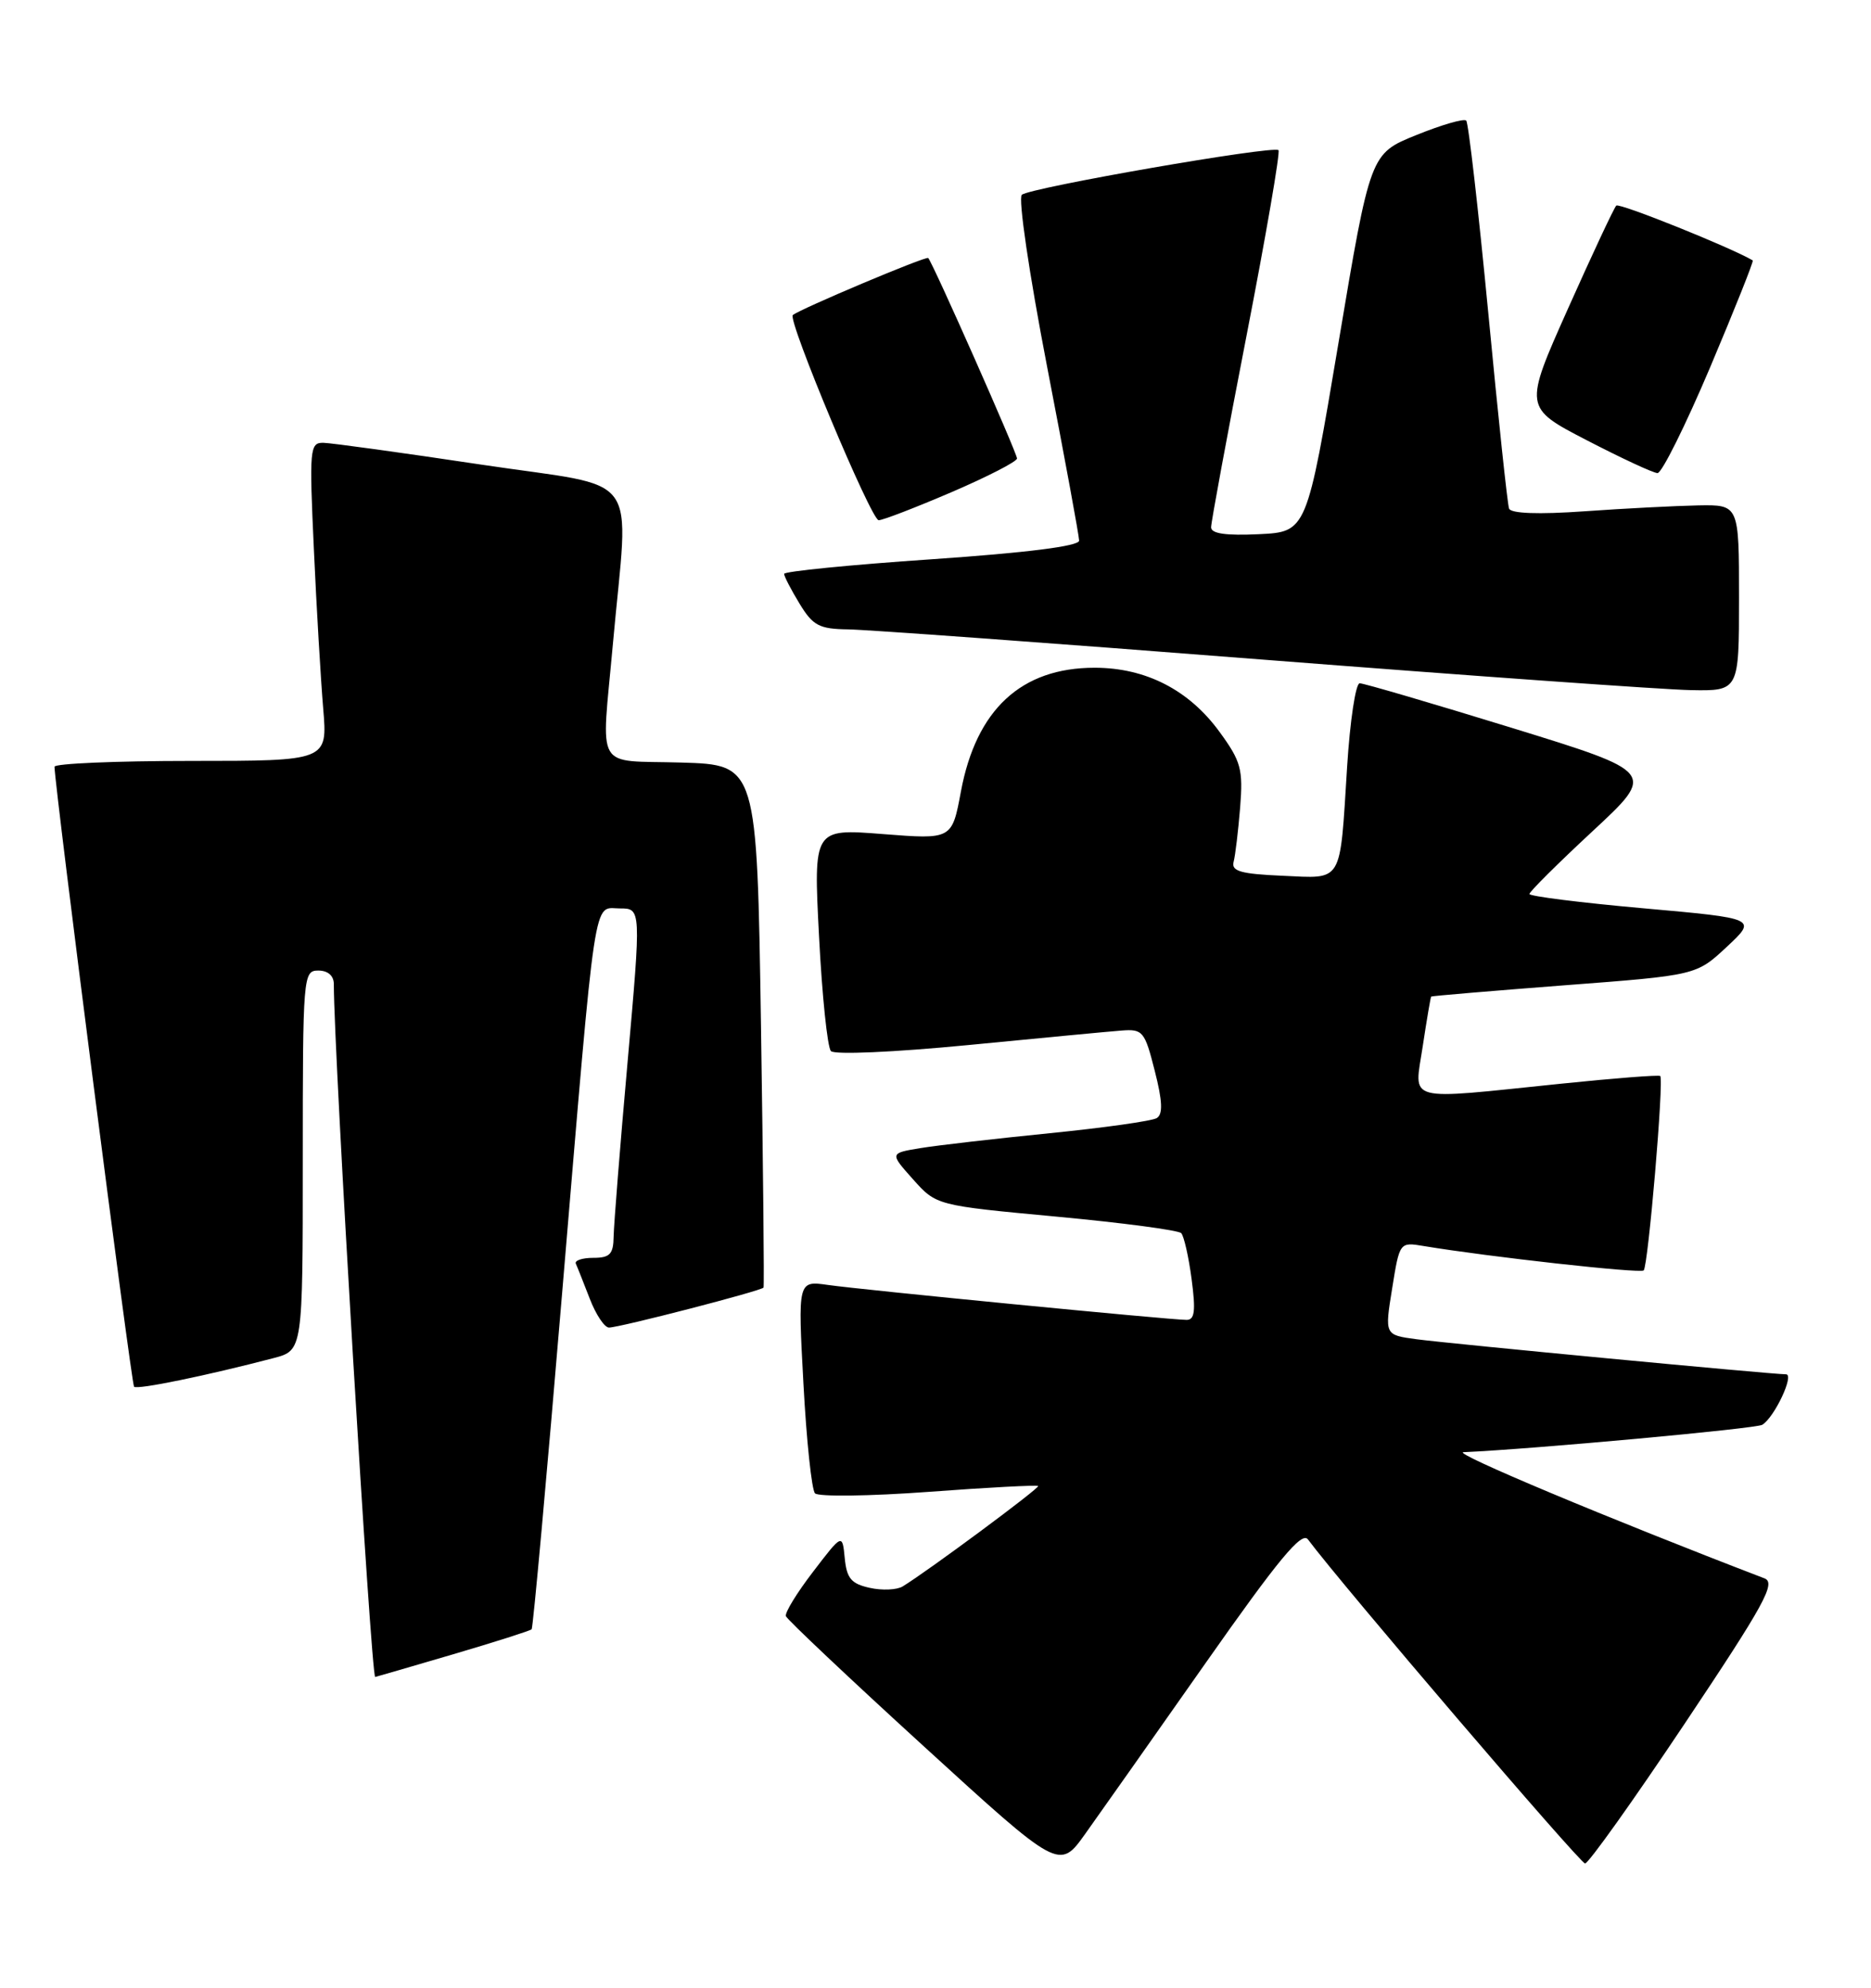 <?xml version="1.0" encoding="UTF-8" standalone="no"?>
<!DOCTYPE svg PUBLIC "-//W3C//DTD SVG 1.1//EN" "http://www.w3.org/Graphics/SVG/1.1/DTD/svg11.dtd" >
<svg xmlns="http://www.w3.org/2000/svg" xmlns:xlink="http://www.w3.org/1999/xlink" version="1.1" viewBox="0 0 241 256">
 <g >
 <path fill="currentColor"
d=" M 155.29 214.19 C 164.67 200.83 167.68 197.20 168.47 198.26 C 172.79 204.06 203.53 240.00 204.17 240.00 C 204.61 240.00 210.39 231.89 217.01 221.98 C 227.29 206.60 228.79 203.86 227.28 203.28 C 207.32 195.63 186.96 187.10 188.50 187.03 C 197.38 186.64 226.20 184.00 227.00 183.50 C 228.58 182.52 231.17 177.00 230.05 177.00 C 228.28 177.00 186.63 173.05 182.43 172.48 C 178.35 171.93 178.35 171.93 179.32 165.95 C 180.28 159.96 180.28 159.96 183.39 160.48 C 191.82 161.88 211.29 164.04 211.72 163.62 C 212.30 163.03 214.35 138.99 213.85 138.58 C 213.66 138.42 207.88 138.87 201.00 139.58 C 180.66 141.67 182.16 142.08 183.26 134.75 C 183.78 131.31 184.27 128.43 184.35 128.35 C 184.43 128.27 192.15 127.62 201.50 126.90 C 218.50 125.61 218.50 125.61 222.42 121.95 C 226.34 118.29 226.34 118.29 211.67 116.98 C 203.60 116.26 197.00 115.43 197.00 115.14 C 197.00 114.85 200.67 111.20 205.15 107.04 C 213.30 99.47 213.30 99.47 194.69 93.73 C 184.46 90.58 175.66 88.00 175.14 88.00 C 174.62 88.00 173.89 92.84 173.52 98.75 C 172.56 113.98 173.07 113.14 165.17 112.79 C 159.82 112.56 158.58 112.20 158.90 111.00 C 159.12 110.17 159.49 107.03 159.74 104.00 C 160.13 99.08 159.86 98.06 157.10 94.28 C 153.16 88.86 147.59 86.00 140.99 86.00 C 131.54 86.00 125.74 91.38 123.77 101.96 C 122.62 108.12 122.62 108.12 113.70 107.42 C 104.78 106.72 104.78 106.72 105.50 120.61 C 105.89 128.25 106.58 134.89 107.03 135.37 C 107.48 135.86 115.17 135.52 124.67 134.60 C 133.93 133.70 142.82 132.85 144.44 132.73 C 147.20 132.51 147.45 132.81 148.74 137.91 C 149.74 141.82 149.81 143.50 149.00 144.00 C 148.39 144.38 142.18 145.25 135.20 145.95 C 128.21 146.65 120.72 147.51 118.55 147.87 C 114.60 148.52 114.60 148.52 117.60 151.88 C 120.61 155.25 120.61 155.25 136.06 156.69 C 144.55 157.48 151.79 158.44 152.15 158.82 C 152.50 159.19 153.11 161.86 153.49 164.75 C 154.03 168.83 153.89 170.00 152.84 169.99 C 150.73 169.99 110.94 166.11 106.64 165.49 C 102.77 164.94 102.77 164.94 103.49 178.22 C 103.88 185.52 104.55 191.87 104.98 192.33 C 105.41 192.78 111.99 192.70 119.60 192.14 C 127.22 191.57 133.57 191.24 133.72 191.39 C 133.96 191.63 119.52 202.34 116.27 204.32 C 115.53 204.77 113.62 204.86 112.02 204.50 C 109.65 203.98 109.06 203.28 108.81 200.68 C 108.50 197.50 108.50 197.50 104.73 202.43 C 102.65 205.14 101.07 207.71 101.23 208.15 C 101.38 208.58 109.36 216.12 118.98 224.90 C 136.45 240.86 136.45 240.86 139.79 236.18 C 141.63 233.61 148.60 223.71 155.29 214.19 Z  M 58.33 213.07 C 63.74 211.48 68.31 210.02 68.48 209.84 C 68.66 209.65 70.43 190.15 72.41 166.50 C 76.85 113.70 76.36 117.00 79.84 117.00 C 82.59 117.00 82.59 117.00 80.84 136.75 C 79.87 147.61 79.07 157.74 79.04 159.25 C 79.01 161.53 78.56 162.00 76.42 162.00 C 75.00 162.00 73.99 162.34 74.17 162.75 C 74.36 163.16 75.16 165.19 75.96 167.25 C 76.75 169.31 77.87 170.99 78.45 170.98 C 79.91 170.95 98.12 166.24 98.35 165.83 C 98.45 165.65 98.30 150.43 98.02 132.00 C 97.50 98.50 97.50 98.50 87.75 98.21 C 76.45 97.88 77.45 99.61 78.94 83.00 C 80.99 60.21 83.02 62.99 62.00 59.84 C 51.83 58.31 42.67 57.05 41.65 57.03 C 39.90 57.00 39.83 57.80 40.43 70.75 C 40.77 78.31 41.32 87.54 41.63 91.25 C 42.20 98.00 42.20 98.00 24.60 98.00 C 14.92 98.00 7.01 98.34 7.02 98.75 C 7.09 101.68 16.92 178.26 17.27 178.60 C 17.68 179.01 26.61 177.17 35.25 174.91 C 39.00 173.92 39.00 173.92 39.00 149.46 C 39.00 125.67 39.05 125.00 41.00 125.00 C 42.24 125.00 43.00 125.67 43.00 126.75 C 42.99 135.52 47.80 216.04 48.33 215.98 C 48.42 215.97 52.92 214.66 58.33 213.07 Z  M 224.00 77.00 C 224.00 65.00 224.00 65.00 218.75 65.09 C 215.86 65.15 209.28 65.48 204.12 65.85 C 198.15 66.27 194.61 66.14 194.38 65.50 C 194.17 64.95 192.97 53.60 191.70 40.28 C 190.42 26.95 189.15 15.82 188.86 15.53 C 188.57 15.24 185.67 16.08 182.42 17.40 C 176.50 19.79 176.50 19.79 172.41 44.15 C 168.32 68.50 168.32 68.50 162.16 68.80 C 157.90 69.00 156.00 68.73 156.00 67.91 C 156.00 67.25 158.05 56.16 160.56 43.25 C 163.07 30.34 164.92 19.59 164.68 19.34 C 164.04 18.71 132.68 24.16 131.62 25.09 C 131.13 25.52 132.56 35.23 134.87 47.20 C 137.14 58.94 139.00 69.04 139.00 69.63 C 139.00 70.34 132.24 71.19 120.00 72.03 C 109.55 72.74 101.00 73.59 101.00 73.91 C 101.01 74.24 101.90 75.96 102.99 77.75 C 104.71 80.58 105.52 81.01 109.24 81.06 C 111.58 81.09 135.55 82.83 162.50 84.94 C 189.45 87.04 214.31 88.82 217.75 88.88 C 224.00 89.00 224.00 89.00 224.00 77.00 Z  M 122.58 63.38 C 127.21 61.39 131.00 59.44 131.00 59.05 C 131.00 58.34 120.13 33.79 119.56 33.23 C 119.28 32.95 102.97 39.83 102.12 40.58 C 101.42 41.21 112.22 67.00 113.18 67.00 C 113.72 67.00 117.94 65.37 122.58 63.38 Z  M 220.27 47.33 C 223.44 39.83 225.91 33.63 225.77 33.54 C 222.99 31.89 208.57 26.09 208.19 26.48 C 207.90 26.76 205.10 32.74 201.97 39.75 C 196.28 52.50 196.28 52.50 204.39 56.70 C 208.85 59.01 212.95 60.92 213.50 60.93 C 214.05 60.95 217.09 54.83 220.27 47.33 Z "/>
</g>
</svg>